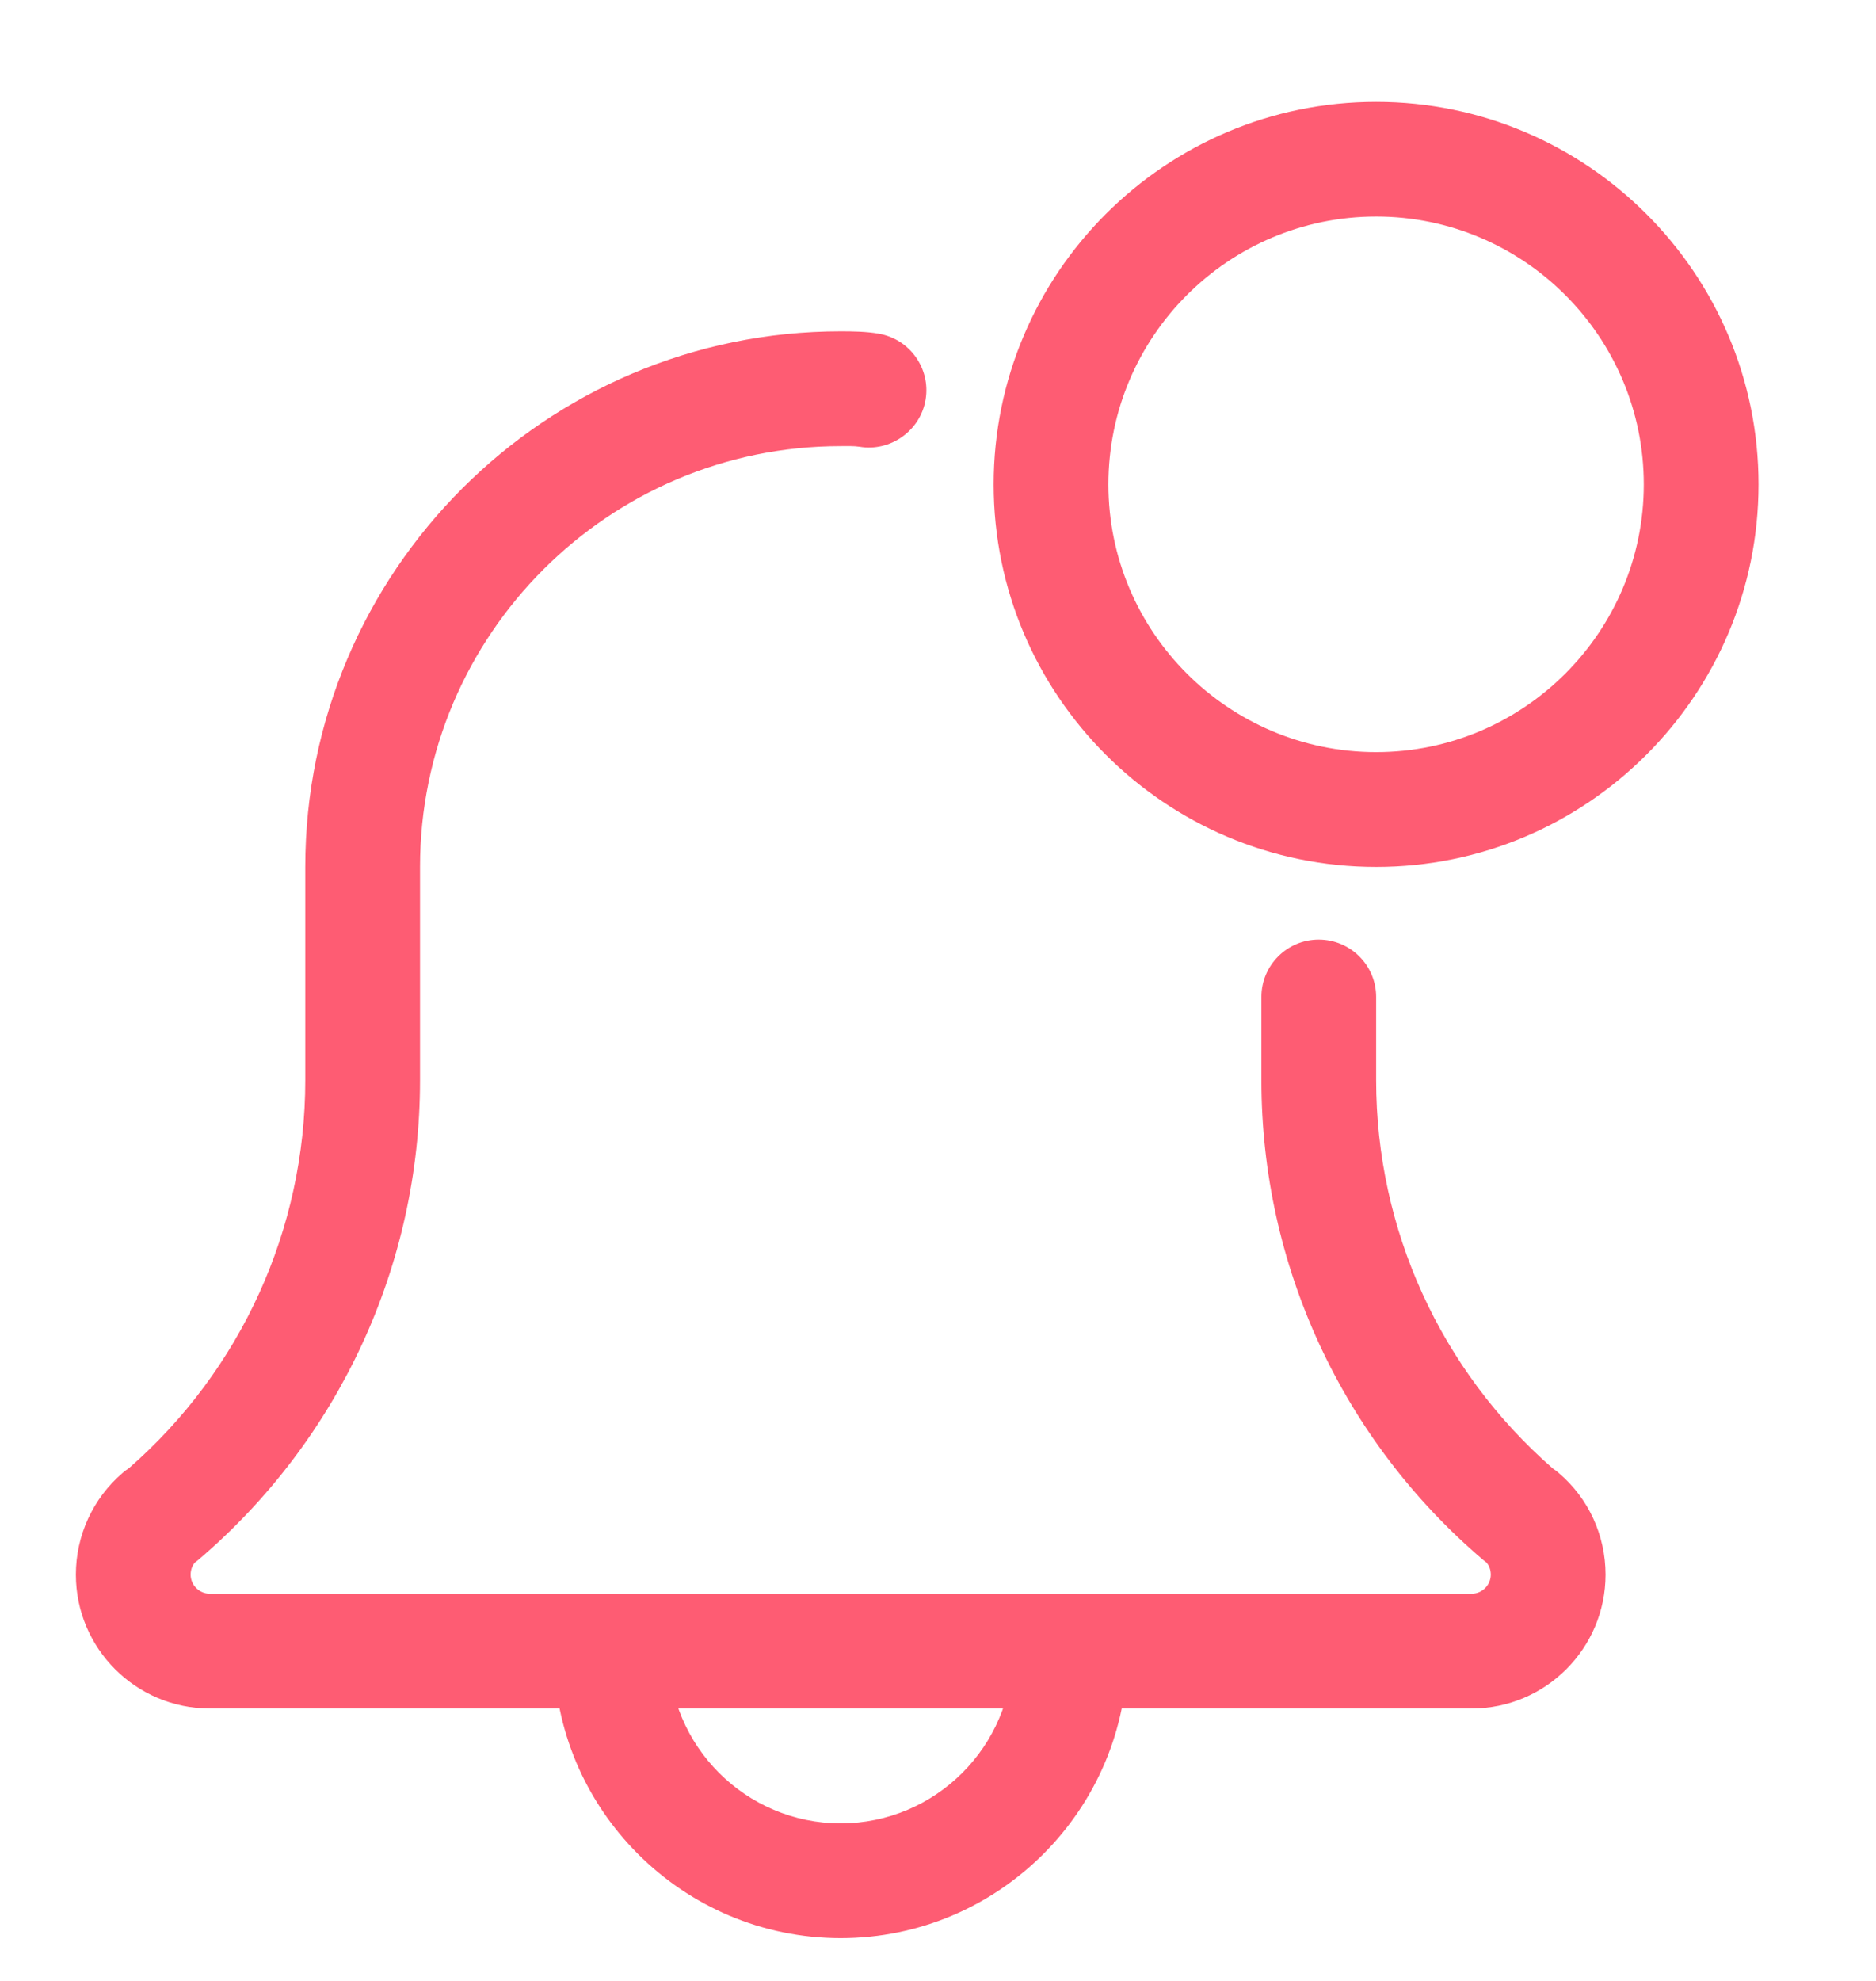 <svg xmlns="http://www.w3.org/2000/svg" width="18" height="19" viewBox="0 0 18 19" fill="none">
  <g clip-path="url(#clip0_76_3089)">
    <path d="M8.066 18.59C6.55 18.59 5.314 17.355 5.314 15.838C5.314 15.534 5.561 15.287 5.865 15.287C6.169 15.287 6.415 15.534 6.415 15.838C6.415 16.748 7.156 17.489 8.066 17.489C8.976 17.489 9.718 16.748 9.718 15.838C9.718 15.534 9.964 15.287 10.268 15.287C10.572 15.287 10.818 15.534 10.818 15.838C10.818 17.355 9.583 18.59 8.066 18.59Z" fill="#FE5C73"/>
    <path d="M14.121 16.387H2.012C1.304 16.387 0.728 15.811 0.728 15.103C0.728 14.727 0.892 14.371 1.177 14.127C1.195 14.111 1.215 14.096 1.236 14.083C2.313 13.143 2.929 11.79 2.929 10.362V8.315C2.929 5.482 5.235 3.178 8.066 3.178C8.184 3.178 8.311 3.18 8.428 3.2C8.728 3.25 8.931 3.534 8.881 3.833C8.831 4.132 8.542 4.335 8.248 4.285C8.189 4.276 8.124 4.279 8.066 4.279C5.841 4.279 4.03 6.089 4.03 8.315V10.362C4.03 12.135 3.253 13.813 1.9 14.964C1.889 14.973 1.879 14.981 1.868 14.989C1.848 15.014 1.829 15.052 1.829 15.103C1.829 15.203 1.912 15.286 2.012 15.286H14.121C14.221 15.286 14.304 15.203 14.304 15.103C14.304 15.052 14.285 15.014 14.265 14.989C14.254 14.981 14.244 14.973 14.233 14.964C12.879 13.812 12.103 12.135 12.103 10.362V9.562C12.103 9.259 12.349 9.012 12.653 9.012C12.957 9.012 13.204 9.259 13.204 9.562V10.362C13.204 11.791 13.821 13.144 14.899 14.085C14.919 14.098 14.938 14.112 14.956 14.128C15.242 14.371 15.405 14.727 15.405 15.103C15.405 15.811 14.829 16.387 14.121 16.387Z" fill="#FE5C73"/>
    <path d="M13.204 8.315C11.18 8.315 9.534 6.669 9.534 4.646C9.534 2.623 11.18 0.977 13.204 0.977C15.227 0.977 16.873 2.623 16.873 4.646C16.873 6.669 15.227 8.315 13.204 8.315ZM13.204 2.077C11.787 2.077 10.635 3.229 10.635 4.646C10.635 6.062 11.787 7.214 13.204 7.214C14.62 7.214 15.772 6.062 15.772 4.646C15.772 3.229 14.62 2.077 13.204 2.077Z" fill="#FE5C73"/>
  </g>
  <defs>
    <clipPath id="clip0_76_3089">
      <rect width="17.613" height="17.613" fill="white" transform="translate(0.005 0.977)"/>
    </clipPath>
  </defs>
</svg>
